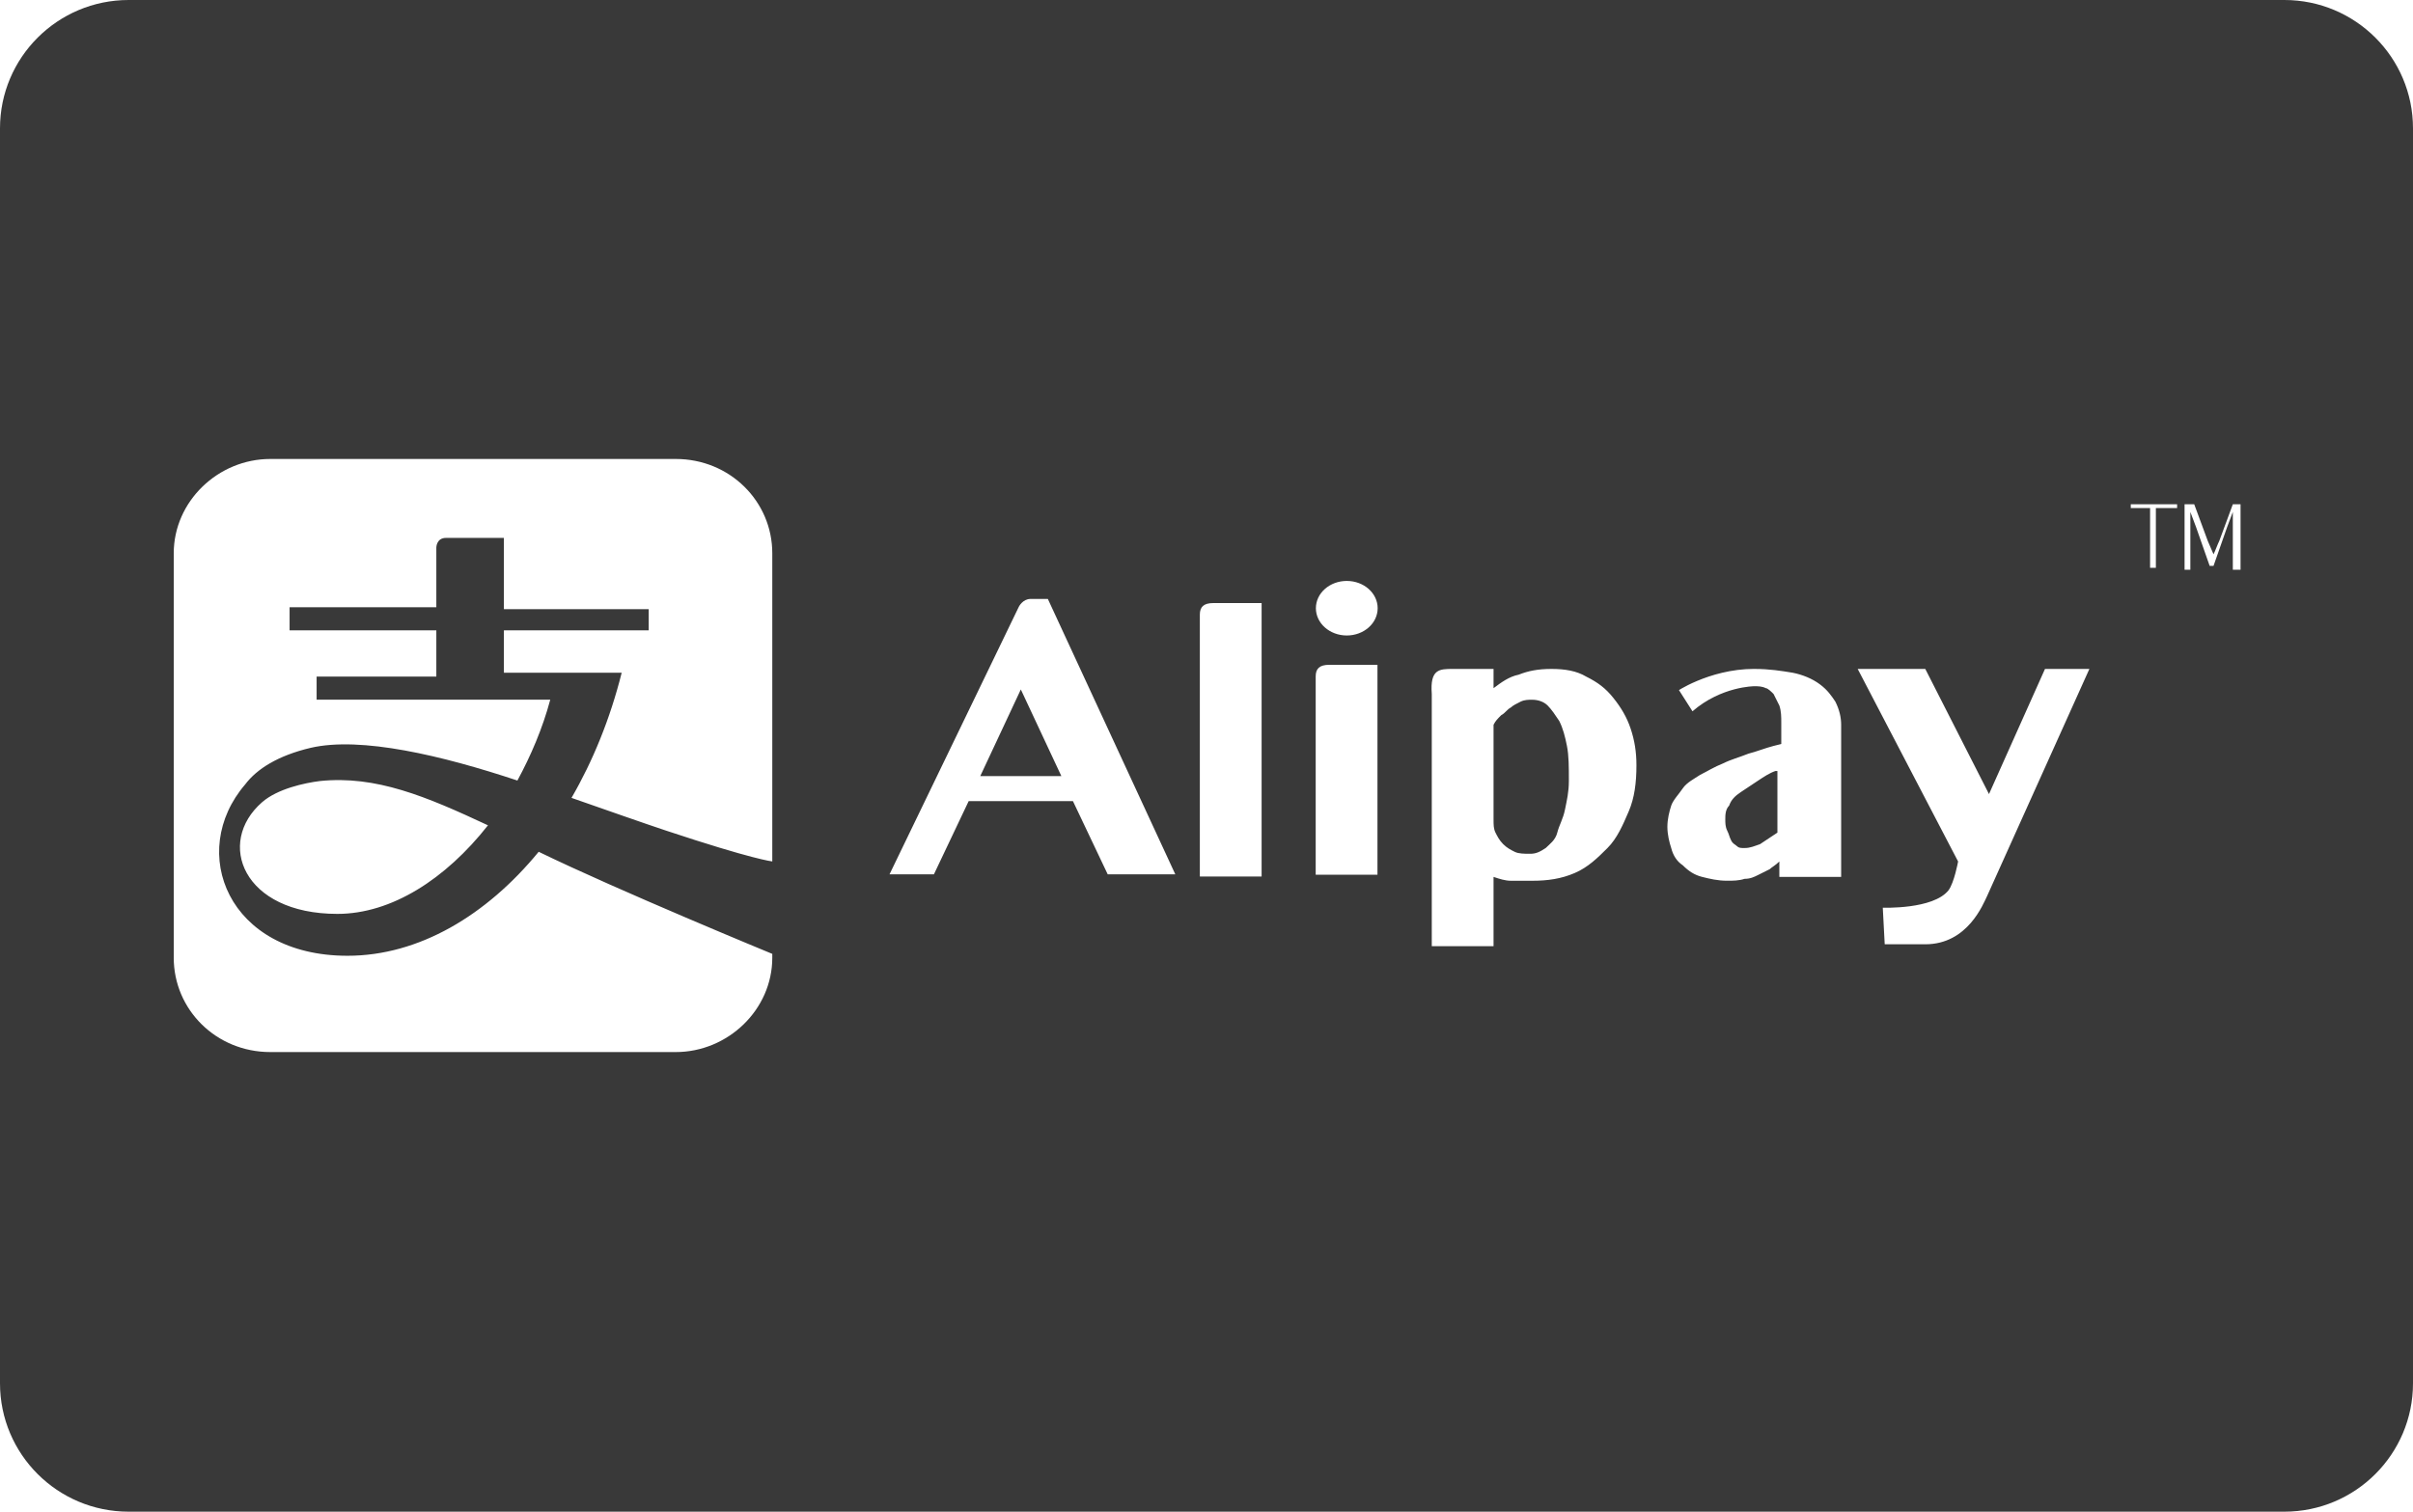 <?xml version="1.0" encoding="UTF-8"?>
<svg width="75px" height="47px" viewBox="0 0 75 47" version="1.1" xmlns="http://www.w3.org/2000/svg" xmlns:xlink="http://www.w3.org/1999/xlink">
    <!-- Generator: Sketch 41.2 (35397) - http://www.bohemiancoding.com/sketch -->
    <title>alipay</title>
    <desc>Created with Sketch.</desc>
    <defs></defs>
    <g id="Page-1" stroke="none" stroke-width="1" fill="none" fill-rule="evenodd">
        <g id="iPad-Pro-Portrait" transform="translate(-1235, -360)" fill="#393939">
            <g id="mono" transform="translate(33, 358)">
                <g id="alipay" transform="translate(1202, 2)">
                    <path d="M0,3.992 C0,1.787 1.791,0 3.999,0 L71.001,0 C73.21,0 75,1.787 75,3.992 L75,43.008 C75,45.213 73.209,47 71.001,47 L3.999,47 C1.79,47 0,45.213 0,43.008 L0,3.992 Z M9.946,24.283 C9.466,24.343 8.626,24.523 8.146,24.942 C6.705,26.199 7.546,28.414 10.486,28.414 C12.166,28.414 13.847,27.337 15.167,25.66 C13.247,24.762 11.686,24.104 9.946,24.283 L9.946,24.283 Z M20.703,25.825 C23.404,26.723 24.004,26.783 24.004,26.783 L24.004,17.203 C24.004,15.587 22.684,14.27 21.004,14.27 L8.401,14.27 C6.78,14.27 5.4,15.587 5.4,17.203 L5.4,29.776 C5.4,31.393 6.72,32.71 8.401,32.71 L21.003,32.71 C22.624,32.71 24.004,31.393 24.004,29.776 L24.004,29.657 C24.004,29.657 19.203,27.681 16.743,26.483 C15.122,28.459 13.022,29.716 10.801,29.716 C7.08,29.716 5.82,26.483 7.621,24.388 C7.981,23.909 8.641,23.49 9.661,23.25 C11.221,22.891 13.742,23.49 16.082,24.268 C16.502,23.49 16.862,22.652 17.103,21.754 L9.841,21.754 L9.841,21.035 L13.562,21.035 L13.562,19.598 L9.001,19.598 L9.001,18.88 L13.562,18.88 L13.562,17.024 C13.562,17.024 13.562,16.724 13.862,16.724 L15.662,16.724 L15.662,18.94 L20.163,18.94 L20.163,19.598 L15.662,19.598 L15.662,20.915 L19.323,20.915 C18.963,22.352 18.423,23.669 17.763,24.807 C18.963,25.226 19.983,25.585 20.703,25.825 L20.703,25.825 Z M32.569,18.622 L36.53,27.183 L34.429,27.183 L33.349,24.908 L30.108,24.908 L29.028,27.183 L27.648,27.183 L31.669,18.861 C31.669,18.861 31.789,18.622 32.029,18.622 L32.569,18.622 L32.569,18.622 Z M30.468,24.13 L32.989,24.13 L31.729,21.436 L30.468,24.13 L30.468,24.13 Z M39.213,27.251 L37.293,27.251 L37.293,19.109 C37.293,18.869 37.413,18.75 37.713,18.75 L39.213,18.75 L39.213,27.251 Z M42.814,27.196 L40.894,27.196 L40.894,21.029 C40.894,20.789 41.014,20.67 41.313,20.67 L42.814,20.67 L42.814,27.196 L42.814,27.196 Z M45.162,20.798 L46.422,20.798 L46.422,21.396 C46.662,21.217 46.902,21.037 47.202,20.977 C47.503,20.858 47.803,20.798 48.223,20.798 C48.643,20.798 49.003,20.858 49.303,21.037 C49.663,21.217 49.903,21.396 50.143,21.696 C50.383,21.995 50.563,22.294 50.683,22.654 C50.803,23.013 50.863,23.372 50.863,23.791 C50.863,24.33 50.803,24.809 50.623,25.228 C50.443,25.647 50.263,26.066 49.963,26.366 C49.663,26.665 49.363,26.964 48.943,27.144 C48.523,27.324 48.103,27.384 47.623,27.384 L46.962,27.384 C46.782,27.384 46.602,27.324 46.422,27.264 L46.422,29.419 L44.502,29.419 L44.502,21.576 C44.442,20.798 44.742,20.798 45.162,20.798 L45.162,20.798 Z M46.422,25.468 C46.422,25.647 46.422,25.767 46.482,25.887 C46.542,26.006 46.602,26.126 46.722,26.246 C46.842,26.366 46.962,26.425 47.082,26.485 C47.202,26.545 47.383,26.545 47.563,26.545 C47.743,26.545 47.863,26.485 48.043,26.366 C48.163,26.246 48.343,26.126 48.403,25.887 C48.463,25.647 48.583,25.468 48.643,25.168 C48.703,24.869 48.763,24.629 48.763,24.27 C48.763,23.851 48.763,23.492 48.703,23.192 C48.643,22.893 48.583,22.654 48.463,22.414 C48.343,22.234 48.223,22.055 48.103,21.935 C47.983,21.815 47.803,21.756 47.623,21.756 C47.503,21.756 47.383,21.756 47.263,21.815 C47.142,21.875 47.022,21.935 46.962,21.995 C46.842,22.055 46.782,22.175 46.662,22.234 C46.542,22.354 46.482,22.414 46.422,22.534 L46.422,25.468 L46.422,25.468 Z M54.525,20.798 C55.005,20.798 55.365,20.858 55.725,20.917 C56.025,20.977 56.325,21.097 56.566,21.277 C56.806,21.456 56.926,21.636 57.046,21.815 C57.166,22.055 57.226,22.294 57.226,22.534 L57.226,27.264 L55.305,27.264 L55.305,26.785 C55.185,26.904 55.065,26.964 55.005,27.024 L54.645,27.204 C54.525,27.264 54.405,27.324 54.225,27.324 C54.045,27.383 53.865,27.383 53.685,27.383 C53.385,27.383 53.145,27.324 52.905,27.264 C52.665,27.204 52.485,27.084 52.305,26.904 C52.125,26.785 52.005,26.605 51.944,26.366 C51.885,26.186 51.825,25.946 51.825,25.707 C51.825,25.468 51.885,25.228 51.944,25.048 C52.005,24.869 52.184,24.689 52.304,24.51 C52.425,24.33 52.665,24.21 52.845,24.09 C53.085,23.971 53.265,23.851 53.565,23.731 C53.805,23.611 54.045,23.552 54.345,23.432 C54.585,23.372 54.885,23.252 55.125,23.192 L55.365,23.132 L55.365,22.474 C55.365,22.294 55.365,22.115 55.305,21.935 L55.125,21.576 C55.065,21.516 54.945,21.396 54.885,21.396 C54.765,21.336 54.645,21.336 54.525,21.336 C54.525,21.336 53.505,21.336 52.605,22.115 L52.185,21.456 C52.005,21.576 53.085,20.797 54.525,20.797 L54.525,20.798 Z M55.185,23.971 C55.005,24.031 54.825,24.15 54.645,24.27 L54.105,24.629 C53.925,24.749 53.805,24.869 53.745,25.048 C53.625,25.168 53.625,25.348 53.625,25.468 C53.625,25.587 53.625,25.707 53.685,25.827 C53.745,25.946 53.745,26.006 53.805,26.126 C53.865,26.246 53.925,26.246 53.985,26.306 C54.045,26.366 54.105,26.366 54.225,26.366 C54.405,26.366 54.525,26.306 54.705,26.246 L55.245,25.887 L55.245,23.971 L55.185,23.971 L55.185,23.971 Z M59.841,29.359 L58.58,29.359 L58.52,28.221 C58.52,28.221 60.081,28.281 60.561,27.683 C60.741,27.443 60.861,26.785 60.861,26.785 L57.74,20.798 L59.841,20.798 L61.821,24.689 L63.562,20.797 L64.942,20.797 L61.761,27.862 C61.641,28.102 61.161,29.359 59.841,29.359 L59.841,29.359 Z M41.86,19.758 C42.391,19.758 42.82,19.378 42.82,18.91 C42.82,18.441 42.39,18.062 41.86,18.062 C41.33,18.062 40.9,18.441 40.9,18.91 C40.9,19.378 41.33,19.758 41.86,19.758 Z M66.888,15.797 L66.228,15.797 L66.228,15.678 L67.668,15.678 L67.668,15.797 L67.008,15.797 L67.008,17.653 L66.828,17.653 L66.828,15.797 L66.888,15.797 L66.888,15.797 Z M67.96,15.678 L68.2,15.678 L68.62,16.815 L68.8,17.234 C68.86,17.115 68.92,16.935 68.98,16.815 L69.4,15.678 L69.64,15.678 L69.64,17.713 L69.4,17.713 L69.4,15.917 L69.22,16.396 L68.8,17.594 L68.68,17.594 L68.26,16.396 L68.08,15.917 L68.08,17.713 L67.9,17.713 L67.9,15.678 L67.96,15.678 L67.96,15.678 Z" id="Shape"></path>
                </g>
            </g>
        </g>
    </g>
</svg>